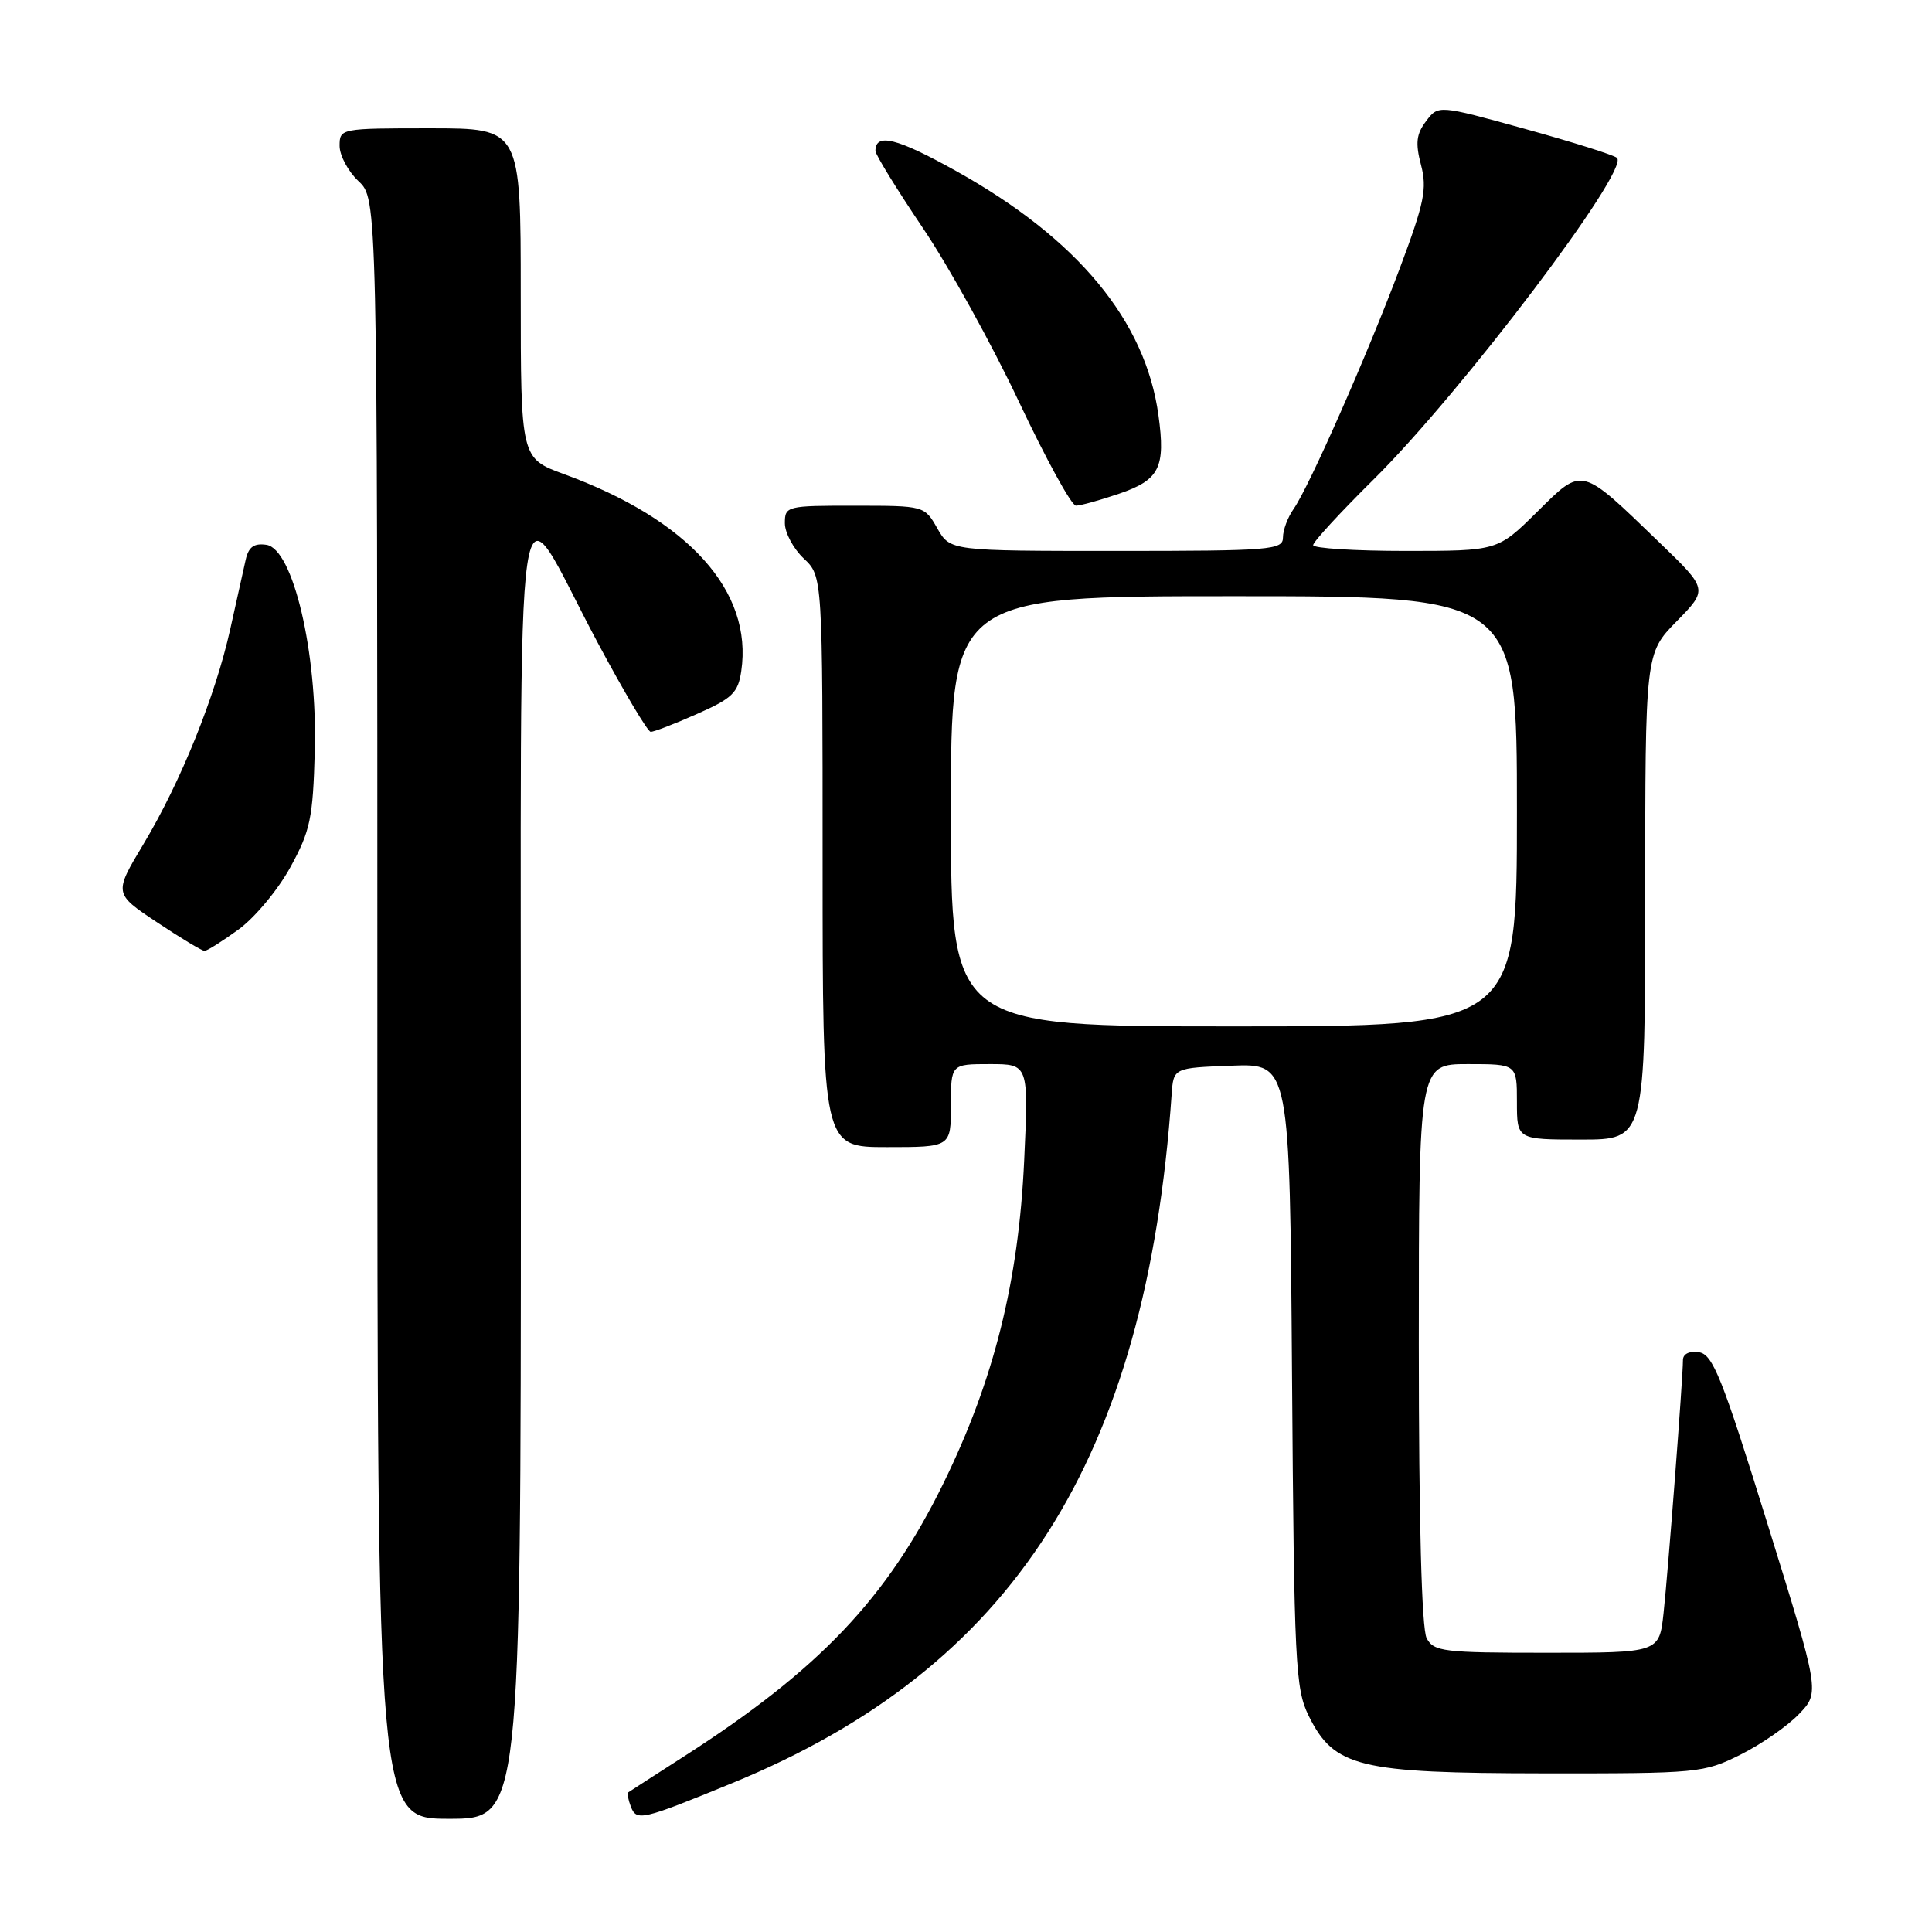 <?xml version="1.0" encoding="UTF-8" standalone="no"?>
<!DOCTYPE svg PUBLIC "-//W3C//DTD SVG 1.1//EN" "http://www.w3.org/Graphics/SVG/1.1/DTD/svg11.dtd" >
<svg xmlns="http://www.w3.org/2000/svg" xmlns:xlink="http://www.w3.org/1999/xlink" version="1.1" viewBox="0 0 256 256">
 <g >
 <path fill="currentColor"
d=" M 69.02 154.75 C 69.05 55.64 67.83 63.91 79.23 85.22 C 82.68 91.67 85.82 96.96 86.22 96.97 C 86.62 96.99 89.37 95.93 92.34 94.61 C 97.04 92.54 97.80 91.80 98.22 88.93 C 99.78 78.34 91.26 68.87 74.75 62.83 C 69.00 60.73 69.00 60.73 69.00 38.87 C 69.00 17.00 69.00 17.00 57.00 17.00 C 45.11 17.00 45.00 17.02 45.00 19.33 C 45.00 20.60 46.13 22.71 47.50 24.00 C 50.00 26.35 50.00 26.35 50.00 133.67 C 50.00 241.00 50.00 241.00 59.50 241.00 C 69.00 241.00 69.00 241.00 69.02 154.75 Z  M 96.98 236.29 C 134.26 221.01 151.86 193.45 155.25 145.00 C 155.50 141.50 155.50 141.50 163.20 141.21 C 170.90 140.92 170.90 140.92 171.20 182.21 C 171.48 220.60 171.64 223.77 173.42 227.38 C 176.79 234.17 180.02 234.95 204.55 234.98 C 225.01 235.00 225.75 234.93 230.61 232.51 C 233.36 231.14 236.85 228.72 238.37 227.13 C 241.14 224.25 241.14 224.25 234.19 201.87 C 228.18 182.51 226.96 179.46 225.12 179.18 C 223.84 178.99 223.00 179.40 223.00 180.23 C 223.00 182.58 221.03 208.24 220.43 213.75 C 219.86 219.00 219.86 219.00 204.96 219.00 C 191.26 219.00 189.99 218.85 189.04 217.07 C 188.38 215.83 188.00 201.70 188.00 178.07 C 188.00 141.00 188.00 141.00 194.50 141.00 C 201.00 141.00 201.00 141.00 201.00 146.00 C 201.00 151.00 201.00 151.00 209.50 151.00 C 218.00 151.00 218.00 151.00 218.00 118.79 C 218.00 86.58 218.00 86.58 222.16 82.33 C 226.32 78.09 226.32 78.09 219.91 71.91 C 209.32 61.69 209.77 61.81 203.66 67.84 C 198.44 73.00 198.44 73.00 186.22 73.00 C 179.50 73.00 174.00 72.65 174.00 72.23 C 174.00 71.80 177.63 67.86 182.06 63.48 C 193.66 51.99 215.98 22.50 214.26 20.92 C 213.84 20.54 208.34 18.81 202.04 17.07 C 190.58 13.90 190.58 13.90 188.96 16.06 C 187.67 17.76 187.53 18.96 188.29 21.85 C 189.12 25.00 188.73 26.88 185.50 35.50 C 181.18 47.02 173.47 64.50 171.41 67.44 C 170.63 68.54 170.00 70.24 170.00 71.22 C 170.00 72.87 168.41 73.00 147.95 73.00 C 125.91 73.00 125.91 73.00 124.20 70.01 C 122.50 67.02 122.47 67.01 113.25 67.01 C 104.23 67.00 104.00 67.06 104.00 69.33 C 104.00 70.60 105.13 72.71 106.50 74.00 C 109.00 76.35 109.00 76.35 109.00 114.17 C 109.00 152.00 109.00 152.00 117.50 152.00 C 126.00 152.00 126.00 152.00 126.00 146.50 C 126.00 141.00 126.00 141.00 131.15 141.00 C 136.30 141.00 136.30 141.00 135.71 153.75 C 134.97 169.81 131.71 182.85 125.03 196.50 C 117.55 211.78 108.56 221.24 90.50 232.82 C 86.65 235.29 83.38 237.40 83.23 237.51 C 83.08 237.62 83.24 238.47 83.59 239.39 C 84.35 241.35 85.03 241.19 96.98 236.29 Z  M 31.60 123.17 C 33.74 121.62 36.84 117.91 38.47 114.92 C 41.12 110.09 41.47 108.42 41.71 99.50 C 42.07 86.47 38.83 72.69 35.29 72.19 C 33.65 71.95 32.93 72.48 32.55 74.19 C 32.27 75.46 31.35 79.59 30.51 83.36 C 28.52 92.28 23.96 103.59 19.02 111.83 C 15.08 118.40 15.08 118.40 20.79 122.20 C 23.93 124.29 26.77 126.00 27.10 126.00 C 27.43 126.00 29.45 124.73 31.60 123.17 Z  M 148.28 65.42 C 153.64 63.59 154.46 61.97 153.50 55.02 C 151.78 42.49 142.79 31.64 126.71 22.67 C 118.83 18.28 116.00 17.57 116.00 20.00 C 116.00 20.48 118.82 25.07 122.27 30.19 C 125.73 35.31 131.46 45.69 135.02 53.25 C 138.59 60.81 141.98 67.00 142.57 67.00 C 143.16 67.00 145.73 66.29 148.28 65.42 Z  M 126.00 107.50 C 126.00 79.00 126.00 79.00 163.50 79.00 C 201.00 79.00 201.00 79.00 201.00 107.50 C 201.00 136.00 201.00 136.00 163.50 136.00 C 126.00 136.00 126.00 136.00 126.00 107.50 Z "/>
</g>
</svg>
